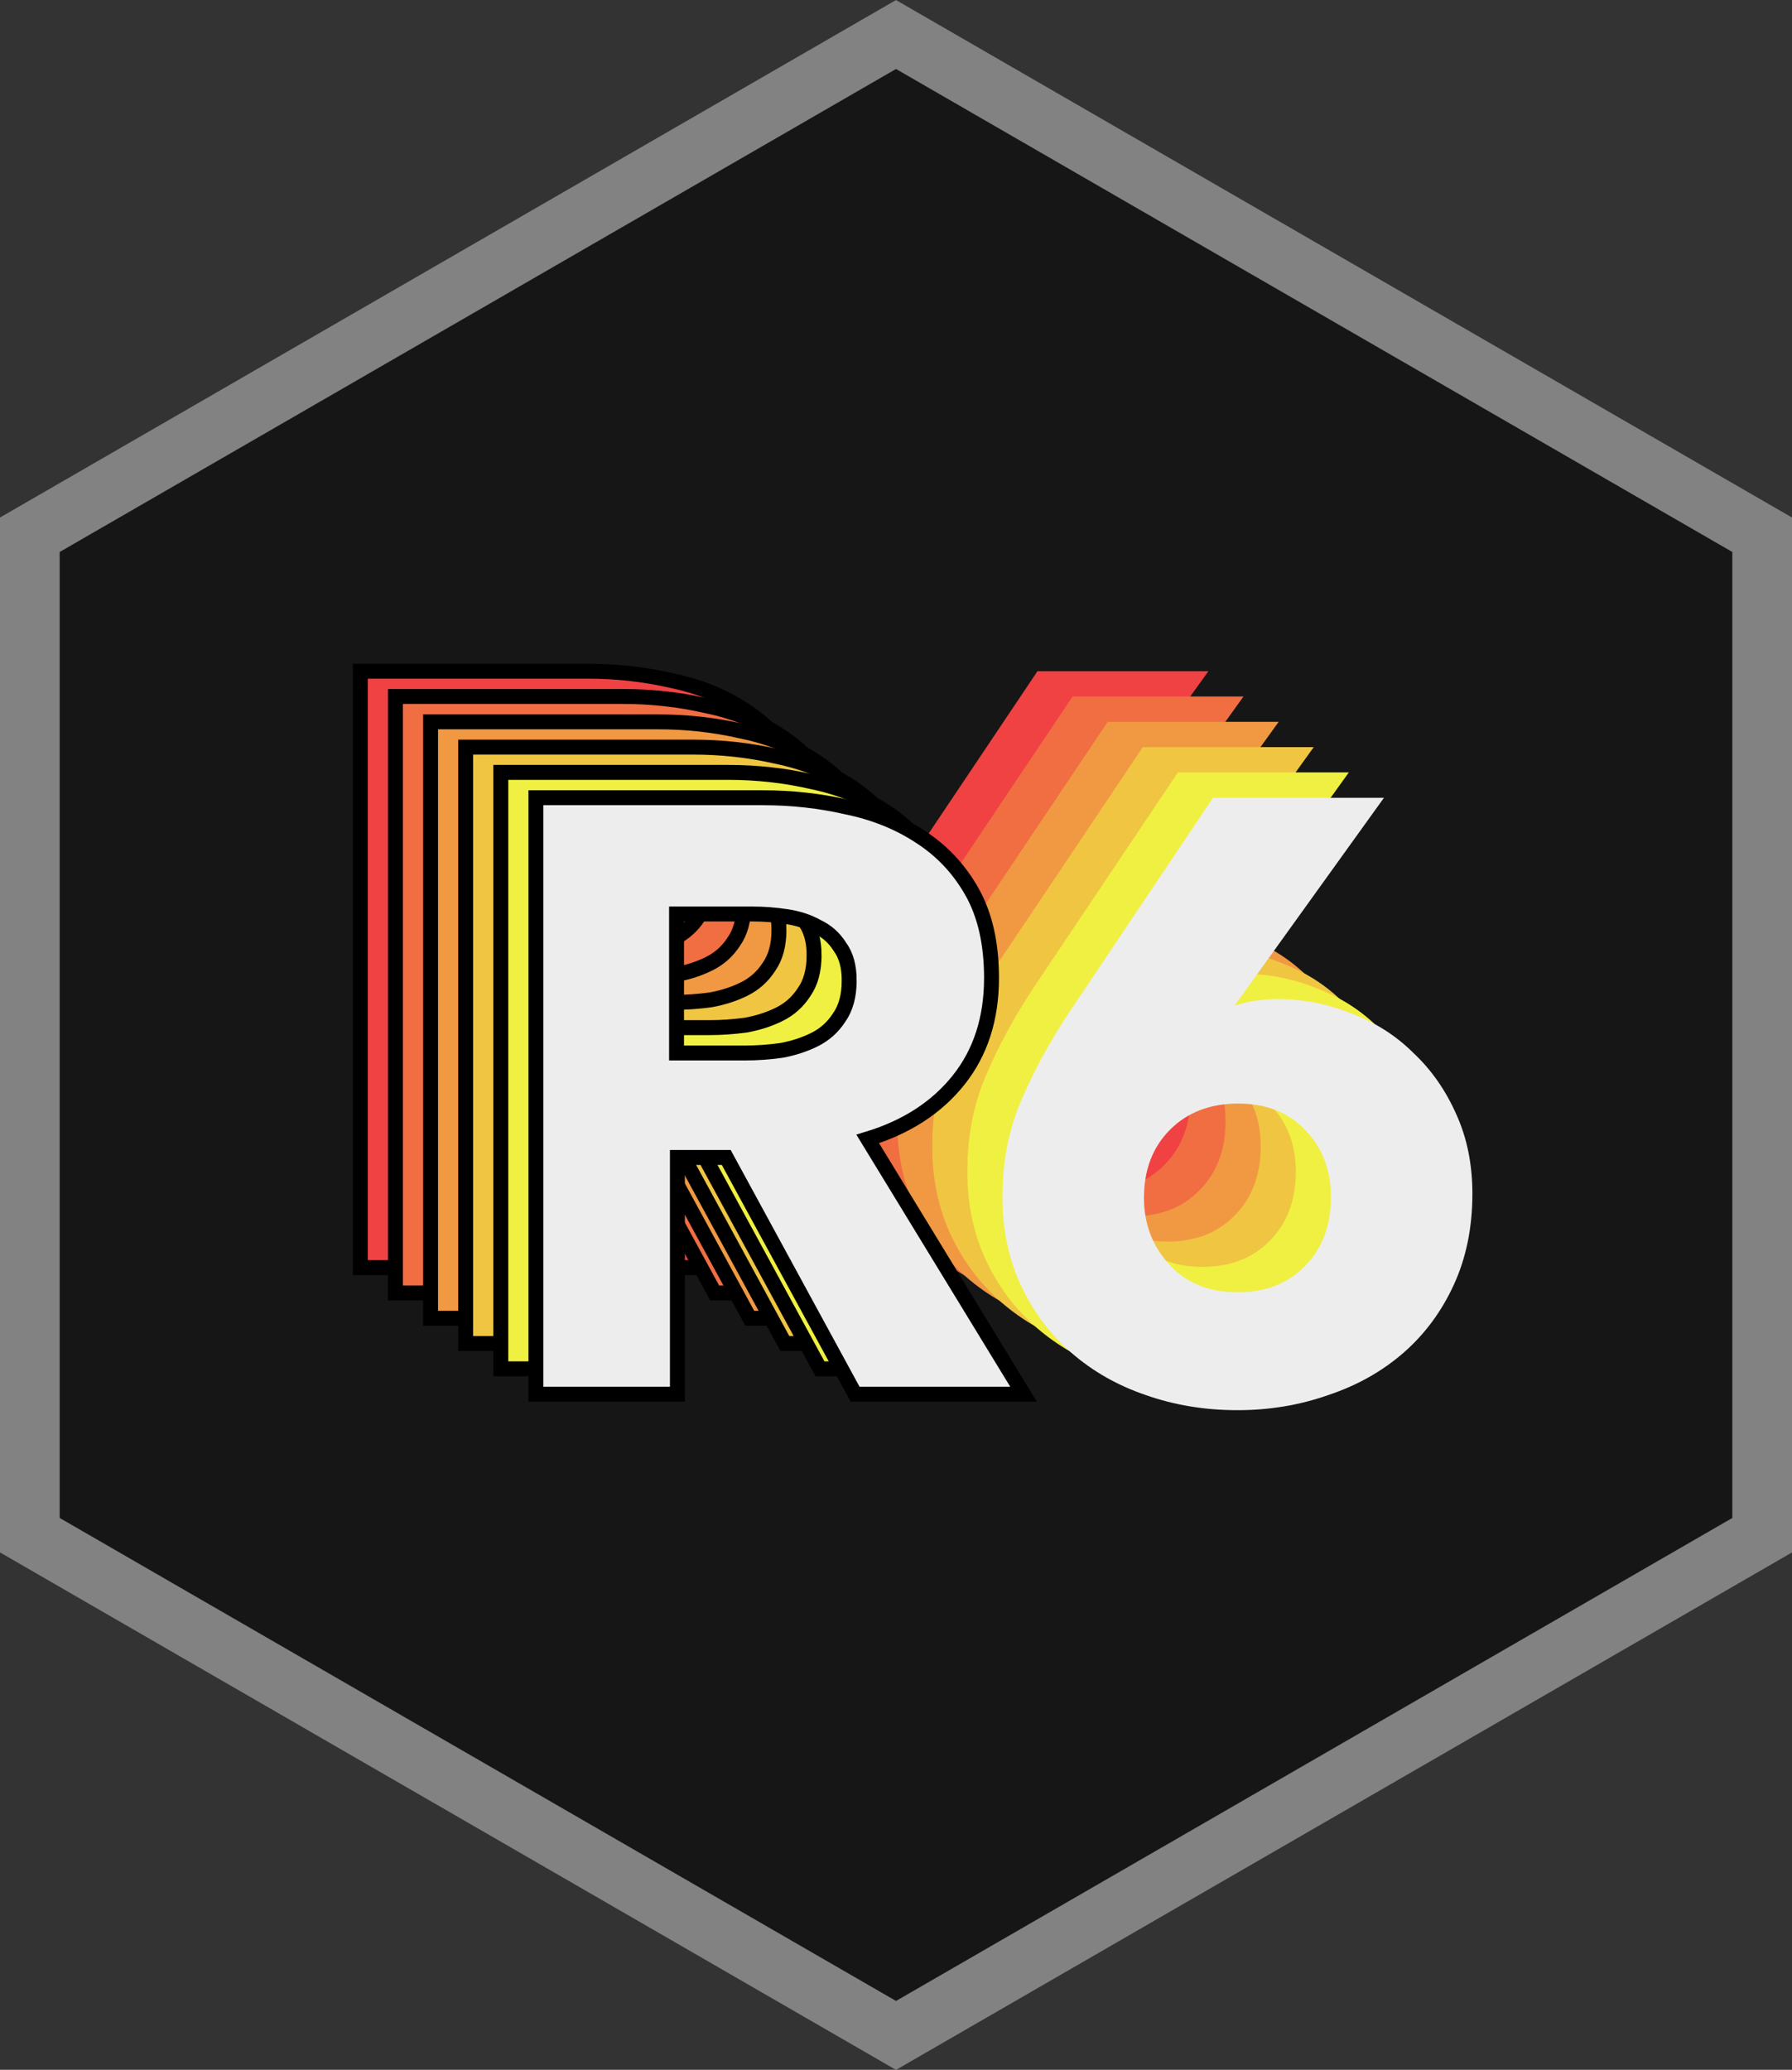 <?xml version="1.0" encoding="UTF-8"?>
<svg width="180.16mm" height="208.03mm" version="1.1" viewBox="0 0 180.16 208.03" xmlns="http://www.w3.org/2000/svg" xmlns:cc="http://creativecommons.org/ns#" xmlns:dc="http://purl.org/dc/elements/1.1/" xmlns:osb="http://www.openswatchbook.org/uri/2009/osb" xmlns:rdf="http://www.w3.org/1999/02/22-rdf-syntax-ns#" xmlns:xlink="http://www.w3.org/1999/xlink">
 <rect x="0" y="0" width="180.16" height="208.03" fill="#333333" stroke="none"/>
 <defs>
  <linearGradient id="linearGradient852" osb:paint="solid">
   <stop offset="0"/>
  </linearGradient>
  <linearGradient id="linearGradient1450" x1="-137.36" x2="-41.716" y1="193.15" y2="193.15" gradientTransform="translate(175.74 -89.313)" gradientUnits="userSpaceOnUse" xlink:href="#linearGradient852"/>
  <linearGradient id="linearGradient1460" x1="-137.36" x2="-41.716" y1="193.15" y2="193.15" gradientTransform="translate(179.27 -86.77)" gradientUnits="userSpaceOnUse" xlink:href="#linearGradient852"/>
  <linearGradient id="linearGradient1470" x1="-137.36" x2="-41.716" y1="193.15" y2="193.15" gradientTransform="translate(182.8 -84.227)" gradientUnits="userSpaceOnUse" xlink:href="#linearGradient852"/>
  <linearGradient id="linearGradient1480" x1="-137.36" x2="-41.716" y1="193.15" y2="193.15" gradientTransform="translate(186.33 -81.683)" gradientUnits="userSpaceOnUse" xlink:href="#linearGradient852"/>
  <linearGradient id="linearGradient1490" x1="-137.36" x2="-41.716" y1="193.15" y2="193.15" gradientTransform="translate(189.87 -79.14)" gradientUnits="userSpaceOnUse" xlink:href="#linearGradient852"/>
  <linearGradient id="linearGradient1500" x1="-137.36" x2="-41.716" y1="193.15" y2="193.15" gradientTransform="translate(193.4 -76.597)" gradientUnits="userSpaceOnUse" xlink:href="#linearGradient852"/>
 </defs>
 <g transform="translate(-2.901 -5.596)">
  <path d="m92.982 210.17-87.081-50.277-2.7e-6 -100.55 87.081-50.277 87.081 50.277v100.55z" fill="#161616" stroke="#828282" stroke-width="6"/>
  <g stroke-width="1.5">
   <g fill="#f04242" stroke="url(#linearGradient1450)" style="font-variant-caps:normal;font-variant-east-asian:normal;font-variant-ligatures:normal;font-variant-numeric:normal;inline-size:131.188" aria-label="R6">
    <path d="m71.219 133-12.954-23.791h-4.911v23.791h-14.224v-59.944h22.86q4.318 0 8.382 0.931 4.149 0.847 7.366 2.963 3.302 2.117 5.249 5.588t1.947 8.636q0 6.096-3.302 10.245-3.302 4.149-9.144 5.927l15.663 25.654zm-0.593-41.571q0-2.117-0.931-3.387-0.847-1.355-2.286-2.032-1.355-0.762-3.133-1.016-1.693-0.254-3.302-0.254h-7.705v13.97h6.858q1.778 0 3.641-0.254 1.863-0.339 3.387-1.101 1.524-0.762 2.455-2.201 1.016-1.439 1.016-3.725z" style="font-variant-caps:normal;font-variant-east-asian:normal;font-variant-ligatures:normal;font-variant-numeric:normal"/>
    <path d="m133.28 112.85q0 5.08-1.863 9.144-1.863 4.064-5.08 6.858-3.217 2.794-7.535 4.233-4.318 1.524-9.144 1.524-4.911 0-9.229-1.524-4.233-1.439-7.451-4.233t-5.08-6.773q-1.863-3.979-1.863-8.89 0-5.334 1.863-9.652 1.863-4.403 4.826-8.89l14.478-21.59h17.187l-14.732 20.489-0.254 0.423q0.847-0.339 2.032-0.508 1.185-0.169 2.201-0.169 3.895 0 7.451 1.439 3.641 1.355 6.265 3.979 2.709 2.54 4.318 6.181 1.609 3.556 1.609 7.959zm-14.224 0.339q0-4.064-2.54-6.689-2.54-2.709-6.773-2.709-4.233 0-6.858 2.625t-2.625 6.858q0 3.895 2.54 6.689t6.858 2.794q4.233 0 6.773-2.625 2.625-2.625 2.625-6.943z" style="font-variant-caps:normal;font-variant-east-asian:normal;font-variant-ligatures:normal;font-variant-numeric:normal"/>
   </g>
   <g fill="#f06e42" stroke="url(#linearGradient1460)" style="font-variant-caps:normal;font-variant-east-asian:normal;font-variant-ligatures:normal;font-variant-numeric:normal;inline-size:131.188" aria-label="R6">
    <path d="m74.748 135.54-12.954-23.791h-4.911v23.791h-14.224v-59.944h22.86q4.318 0 8.382 0.931 4.149 0.847 7.366 2.963 3.302 2.117 5.249 5.588t1.947 8.636q0 6.096-3.302 10.245-3.302 4.149-9.144 5.927l15.663 25.654zm-0.593-41.571q0-2.117-0.931-3.387-0.847-1.355-2.286-2.032-1.355-0.762-3.133-1.016-1.693-0.254-3.302-0.254h-7.705v13.97h6.858q1.778 0 3.641-0.254 1.863-0.339 3.387-1.101 1.524-0.762 2.455-2.201 1.016-1.439 1.016-3.725z" style="font-variant-caps:normal;font-variant-east-asian:normal;font-variant-ligatures:normal;font-variant-numeric:normal"/>
    <path d="m136.81 115.39q0 5.08-1.863 9.144-1.863 4.064-5.08 6.858-3.217 2.794-7.535 4.233-4.318 1.524-9.144 1.524-4.911 0-9.229-1.524-4.233-1.439-7.451-4.233-3.217-2.794-5.08-6.773-1.863-3.979-1.863-8.89 0-5.334 1.863-9.652 1.863-4.403 4.826-8.89l14.478-21.59h17.187l-14.732 20.489-0.254 0.423q0.847-0.339 2.032-0.508 1.185-0.169 2.201-0.169 3.895 0 7.451 1.439 3.641 1.355 6.265 3.979 2.709 2.54 4.318 6.181 1.609 3.556 1.609 7.959zm-14.224 0.339q0-4.064-2.54-6.689-2.54-2.709-6.773-2.709-4.233 0-6.858 2.625-2.625 2.625-2.625 6.858 0 3.895 2.54 6.689t6.858 2.794q4.233 0 6.773-2.625 2.625-2.625 2.625-6.943z" style="font-variant-caps:normal;font-variant-east-asian:normal;font-variant-ligatures:normal;font-variant-numeric:normal"/>
   </g>
   <g fill="#f09942" stroke="url(#linearGradient1470)" style="font-variant-caps:normal;font-variant-east-asian:normal;font-variant-ligatures:normal;font-variant-numeric:normal;inline-size:131.188" aria-label="R6">
    <path d="m78.279 138.09-12.954-23.791h-4.911v23.791h-14.224v-59.944h22.86q4.318 0 8.382 0.931 4.149 0.847 7.366 2.963 3.302 2.117 5.249 5.588t1.947 8.636q0 6.096-3.302 10.245-3.302 4.149-9.144 5.927l15.663 25.654zm-0.593-41.571q0-2.117-0.931-3.387-0.847-1.355-2.286-2.032-1.355-0.762-3.133-1.016-1.693-0.254-3.302-0.254h-7.705v13.97h6.858q1.778 0 3.641-0.254 1.863-0.339 3.387-1.101 1.524-0.762 2.455-2.201 1.016-1.439 1.016-3.725z" style="font-variant-caps:normal;font-variant-east-asian:normal;font-variant-ligatures:normal;font-variant-numeric:normal"/>
    <path d="m140.34 117.94q0 5.08-1.863 9.144-1.863 4.064-5.08 6.858-3.217 2.794-7.535 4.233-4.318 1.524-9.144 1.524-4.911 0-9.229-1.524-4.233-1.439-7.451-4.233-3.217-2.794-5.08-6.773-1.863-3.979-1.863-8.89 0-5.334 1.863-9.652 1.863-4.403 4.826-8.89l14.478-21.59h17.187l-14.732 20.489-0.254 0.423q0.847-0.339 2.032-0.508 1.185-0.169 2.201-0.169 3.895 0 7.451 1.439 3.641 1.355 6.265 3.979 2.709 2.54 4.318 6.181 1.609 3.556 1.609 7.959zm-14.224 0.339q0-4.064-2.54-6.689-2.54-2.709-6.773-2.709-4.233 0-6.858 2.625-2.625 2.625-2.625 6.858 0 3.895 2.54 6.689t6.858 2.794q4.233 0 6.773-2.625 2.625-2.625 2.625-6.943z" style="font-variant-caps:normal;font-variant-east-asian:normal;font-variant-ligatures:normal;font-variant-numeric:normal"/>
   </g>
   <g fill="#f0c542" stroke="url(#linearGradient1480)" style="font-variant-caps:normal;font-variant-east-asian:normal;font-variant-ligatures:normal;font-variant-numeric:normal;inline-size:131.188" aria-label="R6">
    <path d="m81.808 140.63-12.954-23.791h-4.911v23.791h-14.224v-59.944h22.86q4.318 0 8.382 0.931 4.149 0.847 7.366 2.963 3.302 2.117 5.249 5.588 1.947 3.471 1.947 8.636 0 6.096-3.302 10.245-3.302 4.149-9.144 5.927l15.663 25.654zm-0.593-41.571q0-2.117-0.931-3.387-0.847-1.355-2.286-2.032-1.355-0.762-3.133-1.016-1.693-0.254-3.302-0.254h-7.705v13.97h6.858q1.778 0 3.641-0.254 1.863-0.339 3.387-1.101 1.524-0.762 2.455-2.201 1.016-1.439 1.016-3.725z" style="font-variant-caps:normal;font-variant-east-asian:normal;font-variant-ligatures:normal;font-variant-numeric:normal"/>
    <path d="m143.87 120.48q0 5.08-1.863 9.144-1.863 4.064-5.08 6.858-3.217 2.794-7.535 4.233-4.318 1.524-9.144 1.524-4.911 0-9.229-1.524-4.233-1.439-7.451-4.233-3.217-2.794-5.08-6.773-1.863-3.979-1.863-8.89 0-5.334 1.863-9.652 1.863-4.403 4.826-8.89l14.478-21.59h17.187l-14.732 20.489-0.254 0.423q0.847-0.339 2.032-0.508 1.185-0.169 2.201-0.169 3.895 0 7.451 1.439 3.641 1.355 6.265 3.979 2.709 2.54 4.318 6.181 1.609 3.556 1.609 7.959zm-14.224 0.339q0-4.064-2.54-6.689-2.54-2.709-6.773-2.709-4.233 0-6.858 2.625-2.625 2.625-2.625 6.858 0 3.895 2.54 6.689 2.54 2.794 6.858 2.794 4.233 0 6.773-2.625 2.625-2.625 2.625-6.943z" style="font-variant-caps:normal;font-variant-east-asian:normal;font-variant-ligatures:normal;font-variant-numeric:normal"/>
   </g>
   <g fill="#f0f042" stroke="url(#linearGradient1490)" style="font-variant-caps:normal;font-variant-east-asian:normal;font-variant-ligatures:normal;font-variant-numeric:normal;inline-size:131.188" aria-label="R6">
    <path d="m85.34 143.17-12.954-23.791h-4.911v23.791h-14.224v-59.944h22.86q4.318 0 8.382 0.931 4.149 0.847 7.366 2.963 3.302 2.117 5.249 5.588 1.947 3.471 1.947 8.636 0 6.096-3.302 10.245-3.302 4.149-9.144 5.927l15.663 25.654zm-0.593-41.571q0-2.117-0.931-3.387-0.847-1.355-2.286-2.032-1.355-0.762-3.133-1.016-1.693-0.254-3.302-0.254h-7.705v13.97h6.858q1.778 0 3.641-0.254 1.863-0.339 3.387-1.101 1.524-0.762 2.455-2.201 1.016-1.439 1.016-3.725z" style="font-variant-caps:normal;font-variant-east-asian:normal;font-variant-ligatures:normal;font-variant-numeric:normal"/>
    <path d="m147.4 123.02q0 5.08-1.863 9.144t-5.08 6.858q-3.217 2.794-7.535 4.233-4.318 1.524-9.144 1.524-4.911 0-9.229-1.524-4.233-1.439-7.451-4.233-3.217-2.794-5.08-6.773-1.863-3.979-1.863-8.89 0-5.334 1.863-9.652 1.863-4.403 4.826-8.89l14.478-21.59h17.187l-14.732 20.489-0.254 0.423q0.847-0.339 2.032-0.508 1.185-0.169 2.201-0.169 3.895 0 7.451 1.439 3.641 1.355 6.265 3.979 2.709 2.54 4.318 6.181 1.609 3.556 1.609 7.959zm-14.224 0.339q0-4.064-2.54-6.689-2.54-2.709-6.773-2.709-4.233 0-6.858 2.625-2.625 2.625-2.625 6.858 0 3.895 2.54 6.689t6.858 2.794q4.233 0 6.773-2.625 2.625-2.625 2.625-6.943z" style="font-variant-caps:normal;font-variant-east-asian:normal;font-variant-ligatures:normal;font-variant-numeric:normal"/>
   </g>
   <g fill="#ededed" stroke="url(#linearGradient1500)" style="font-variant-caps:normal;font-variant-east-asian:normal;font-variant-ligatures:normal;font-variant-numeric:normal;inline-size:131.188" aria-label="R6">
    <path d="m88.869 145.72-12.954-23.791h-4.911v23.791h-14.224v-59.944h22.86q4.318 0 8.382 0.931 4.149 0.847 7.366 2.963 3.302 2.117 5.249 5.588 1.947 3.471 1.947 8.636 0 6.096-3.302 10.245-3.302 4.149-9.144 5.927l15.663 25.654zm-0.593-41.571q0-2.117-0.931-3.387-0.847-1.355-2.286-2.032-1.355-0.762-3.133-1.016-1.693-0.254-3.302-0.254h-7.705v13.97h6.858q1.778 0 3.641-0.254 1.863-0.339 3.387-1.101t2.455-2.201q1.016-1.439 1.016-3.725z" style="font-variant-caps:normal;font-variant-east-asian:normal;font-variant-ligatures:normal;font-variant-numeric:normal"/>
    <path d="m150.93 125.57q0 5.08-1.863 9.144t-5.08 6.858q-3.217 2.794-7.535 4.233-4.318 1.524-9.144 1.524-4.911 0-9.229-1.524-4.233-1.439-7.451-4.233-3.217-2.794-5.08-6.773-1.863-3.979-1.863-8.89 0-5.334 1.863-9.652 1.863-4.403 4.826-8.89l14.478-21.59h17.187l-14.732 20.489-0.254 0.423q0.847-0.339 2.032-0.508 1.185-0.169 2.201-0.169 3.895 0 7.451 1.439 3.641 1.355 6.265 3.979 2.709 2.54 4.318 6.181 1.609 3.556 1.609 7.959zm-14.224 0.339q0-4.064-2.54-6.689-2.54-2.709-6.773-2.709-4.233 0-6.858 2.625-2.625 2.625-2.625 6.858 0 3.895 2.54 6.689t6.858 2.794q4.233 0 6.773-2.625 2.625-2.625 2.625-6.943z" style="font-variant-caps:normal;font-variant-east-asian:normal;font-variant-ligatures:normal;font-variant-numeric:normal"/>
   </g>
  </g>
 </g>
</svg>
